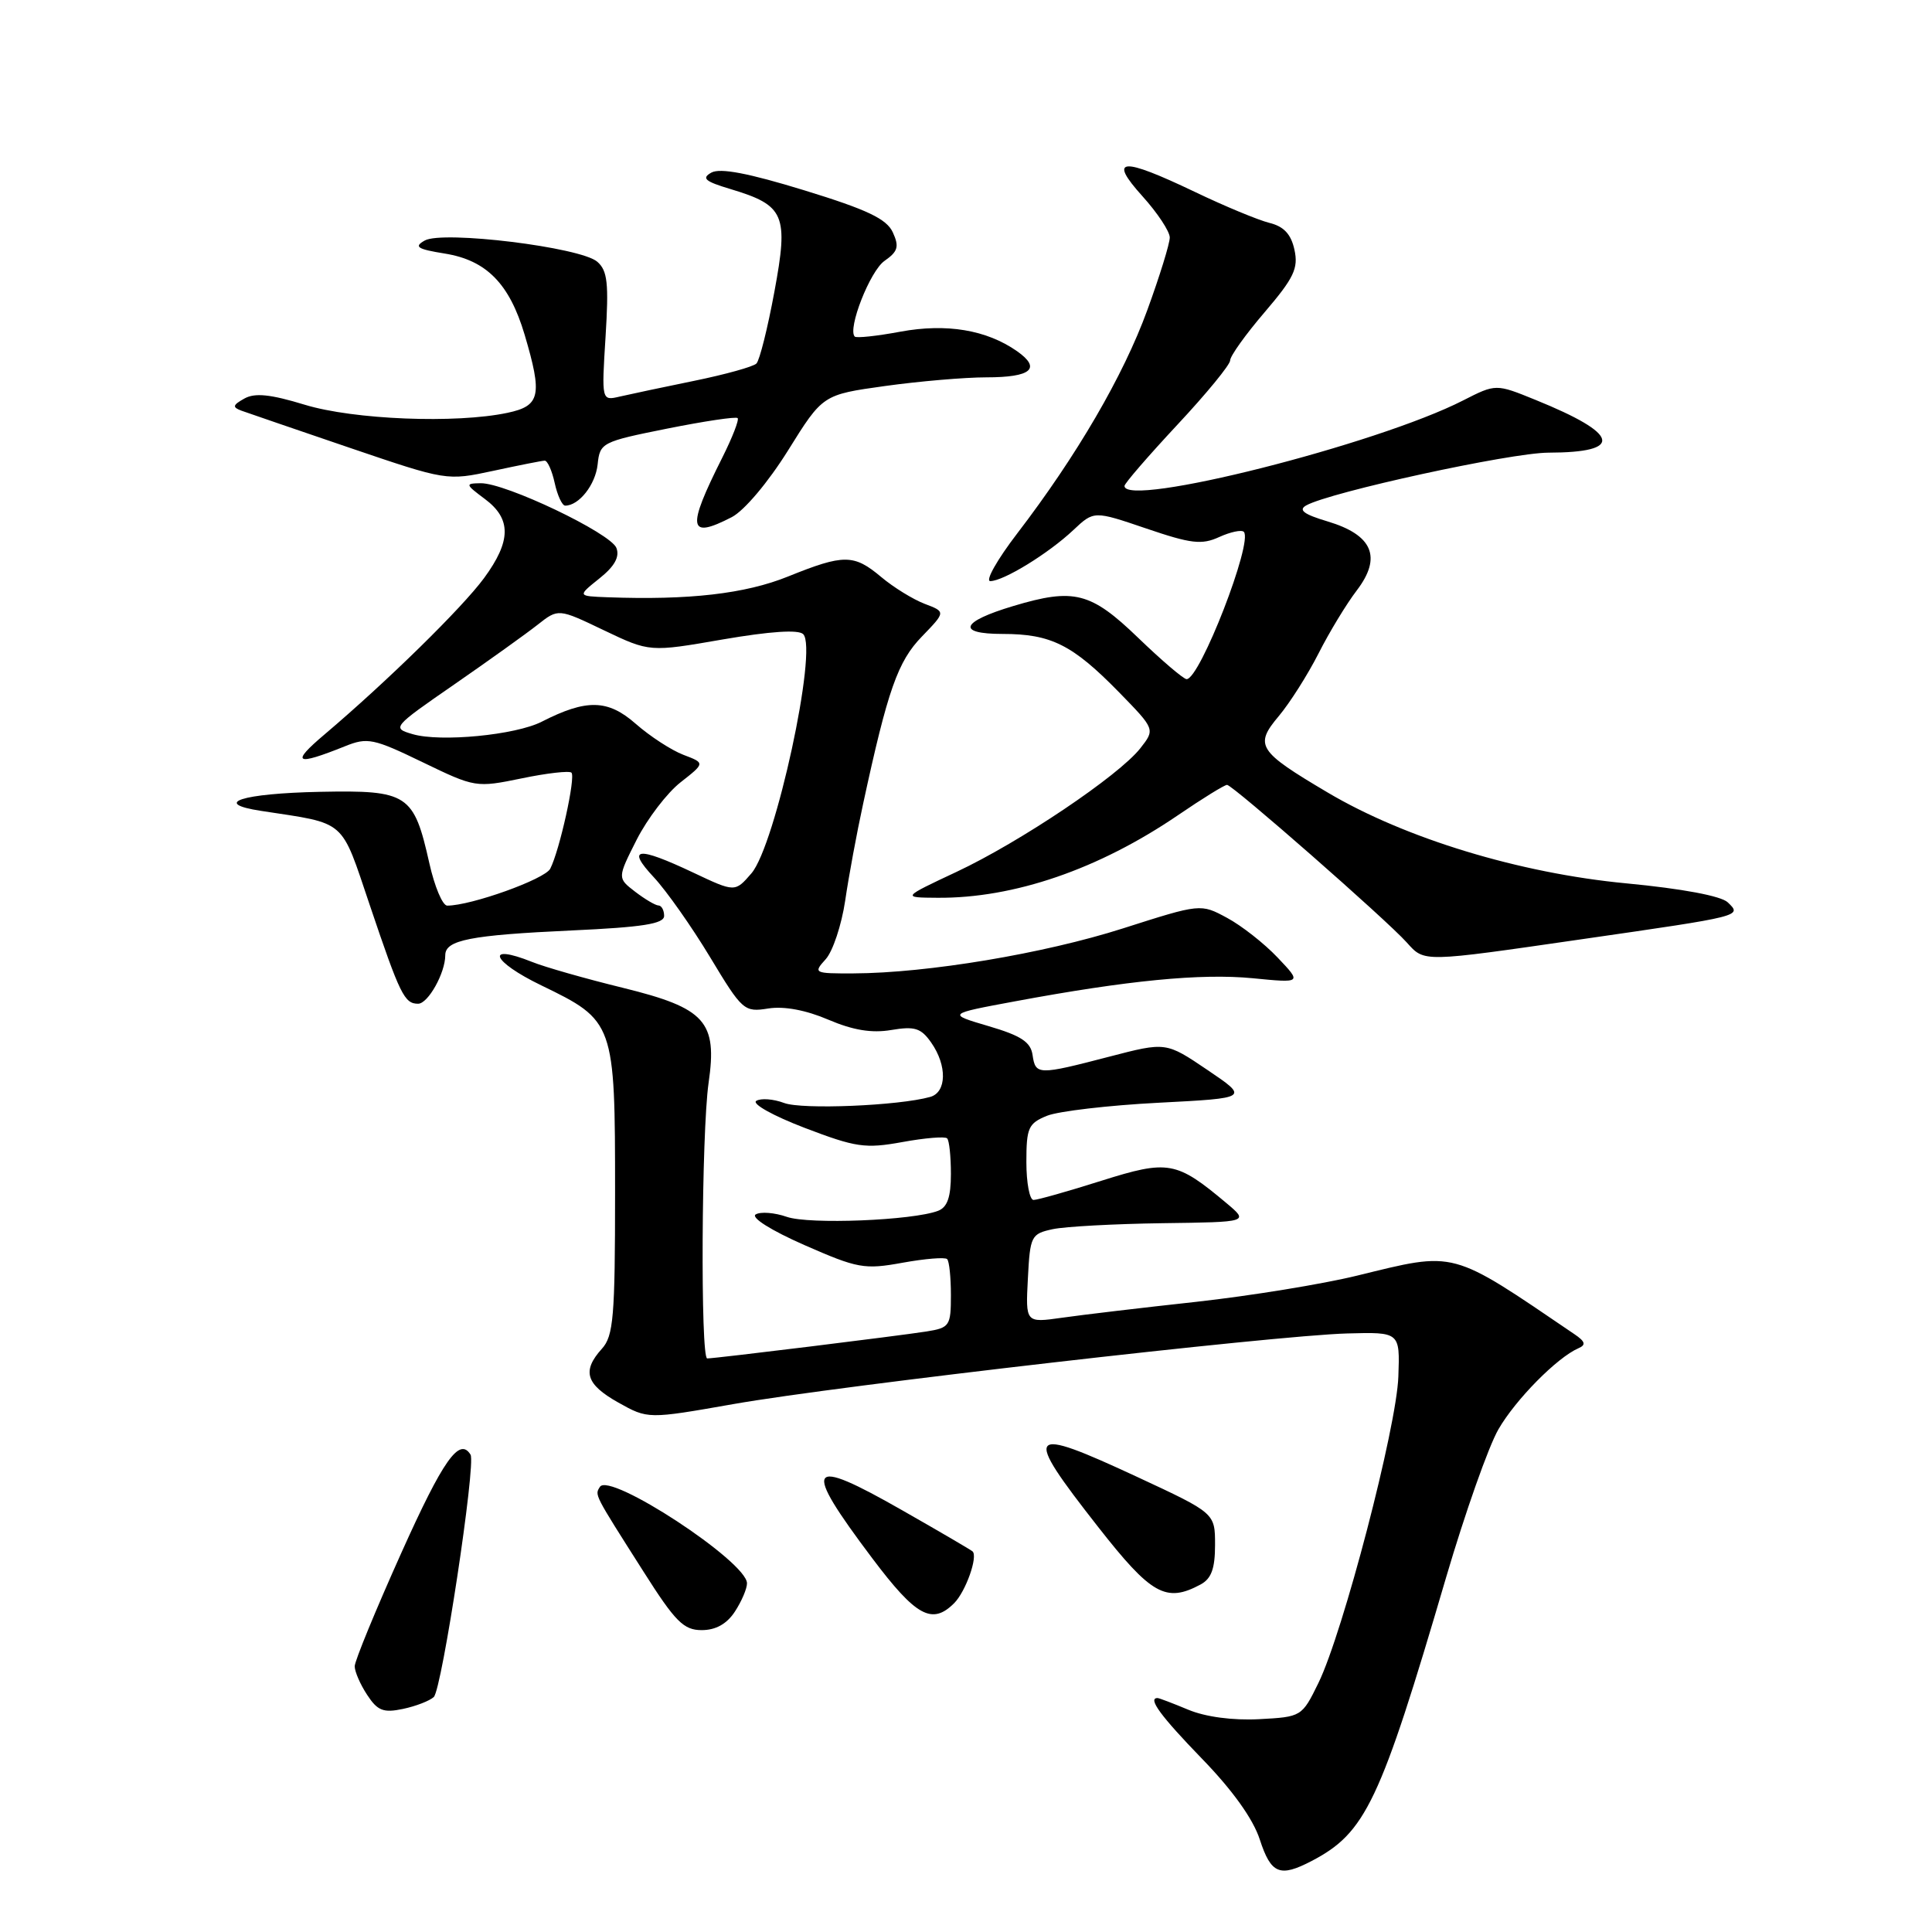 <?xml version="1.0" encoding="UTF-8" standalone="no"?>
<!DOCTYPE svg PUBLIC "-//W3C//DTD SVG 1.1//EN" "http://www.w3.org/Graphics/SVG/1.1/DTD/svg11.dtd" >
<svg xmlns="http://www.w3.org/2000/svg" xmlns:xlink="http://www.w3.org/1999/xlink" version="1.1" viewBox="0 0 256 256">
 <g >
 <path fill="currentColor"
d=" M 173.80 246.59 C 180.96 242.85 182.86 238.85 191.62 209.00 C 194.13 200.47 197.24 191.65 198.55 189.39 C 200.83 185.44 206.32 179.88 209.15 178.65 C 210.19 178.20 210.06 177.76 208.61 176.78 C 192.05 165.53 193.04 165.80 179.81 169.03 C 175.24 170.15 165.65 171.71 158.50 172.50 C 151.35 173.28 143.34 174.23 140.70 174.61 C 135.89 175.29 135.89 175.29 136.20 169.40 C 136.49 163.76 136.63 163.49 139.50 162.87 C 141.15 162.52 147.68 162.17 154.00 162.08 C 165.50 161.93 165.50 161.93 162.50 159.41 C 155.87 153.85 154.81 153.66 145.93 156.46 C 141.51 157.86 137.47 159.00 136.95 159.00 C 136.43 159.00 136.00 156.74 136.00 153.98 C 136.00 149.43 136.26 148.85 138.75 147.84 C 140.26 147.24 146.90 146.46 153.50 146.12 C 165.50 145.50 165.50 145.50 160.00 141.78 C 154.50 138.06 154.50 138.06 147.00 140.01 C 137.55 142.47 137.21 142.47 136.82 139.79 C 136.57 138.07 135.29 137.23 131.00 135.97 C 125.50 134.35 125.50 134.35 134.50 132.68 C 149.45 129.90 159.11 128.96 165.98 129.62 C 172.50 130.26 172.50 130.26 169.29 126.88 C 167.53 125.02 164.51 122.65 162.59 121.62 C 159.09 119.73 159.09 119.73 148.79 123.02 C 138.33 126.36 122.88 128.94 113.10 128.98 C 107.85 129.00 107.74 128.94 109.41 127.10 C 110.35 126.06 111.51 122.57 111.99 119.35 C 112.46 116.13 113.53 110.35 114.37 106.50 C 117.63 91.42 118.96 87.63 122.16 84.34 C 125.32 81.07 125.32 81.07 122.52 80.01 C 120.98 79.42 118.40 77.83 116.78 76.47 C 113.14 73.41 111.83 73.40 104.42 76.39 C 98.76 78.68 91.30 79.54 80.50 79.14 C 76.50 78.99 76.50 78.99 79.42 76.65 C 81.43 75.05 82.13 73.79 81.68 72.61 C 80.92 70.64 66.97 63.98 63.69 64.03 C 61.61 64.06 61.64 64.17 64.25 66.12 C 67.78 68.75 67.75 71.68 64.14 76.60 C 61.25 80.53 51.32 90.27 43.00 97.32 C 38.47 101.15 39.12 101.53 45.72 98.88 C 48.69 97.68 49.49 97.85 55.98 100.99 C 62.95 104.36 63.08 104.38 69.12 103.14 C 72.47 102.44 75.44 102.11 75.72 102.38 C 76.30 102.97 74.15 112.69 72.91 115.11 C 72.19 116.50 62.43 120.00 59.26 120.00 C 58.64 120.00 57.58 117.47 56.89 114.38 C 54.83 105.20 54.06 104.69 42.43 104.92 C 32.01 105.13 27.97 106.44 34.62 107.45 C 46.03 109.20 45.09 108.38 49.02 120.00 C 53.01 131.82 53.59 133.00 55.40 133.00 C 56.72 133.00 59.00 128.93 59.00 126.57 C 59.00 124.56 62.29 123.91 75.75 123.29 C 85.16 122.86 88.00 122.41 88.00 121.36 C 88.00 120.61 87.66 119.99 87.25 119.98 C 86.84 119.97 85.44 119.14 84.15 118.15 C 81.80 116.34 81.80 116.34 84.36 111.27 C 85.78 108.48 88.40 105.05 90.18 103.66 C 93.43 101.11 93.43 101.11 90.56 100.02 C 88.98 99.42 86.13 97.57 84.24 95.91 C 80.54 92.66 77.72 92.60 71.78 95.63 C 68.32 97.40 58.37 98.36 54.68 97.28 C 51.91 96.47 51.99 96.36 60.18 90.70 C 64.76 87.53 69.73 83.97 71.24 82.78 C 73.98 80.62 73.98 80.62 80.03 83.52 C 86.09 86.41 86.09 86.41 95.77 84.73 C 102.06 83.65 105.80 83.40 106.43 84.03 C 108.39 85.99 102.75 112.02 99.57 115.72 C 97.39 118.24 97.39 118.24 91.85 115.62 C 84.42 112.11 82.94 112.29 86.64 116.25 C 88.31 118.04 91.66 122.80 94.09 126.83 C 98.36 133.92 98.61 134.14 101.80 133.63 C 103.89 133.30 106.79 133.84 109.75 135.11 C 113.03 136.51 115.51 136.92 118.10 136.48 C 121.21 135.96 122.04 136.22 123.39 138.15 C 125.52 141.19 125.45 144.74 123.25 145.35 C 119.07 146.52 106.26 147.05 103.90 146.15 C 102.49 145.62 100.83 145.49 100.21 145.87 C 99.59 146.26 102.47 147.86 106.60 149.44 C 113.40 152.04 114.65 152.22 119.56 151.33 C 122.56 150.78 125.23 150.56 125.50 150.84 C 125.78 151.11 126.00 153.24 126.00 155.56 C 126.00 158.62 125.53 159.97 124.30 160.44 C 120.95 161.72 107.22 162.27 104.26 161.24 C 102.63 160.67 100.77 160.53 100.13 160.92 C 99.47 161.33 102.18 163.04 106.57 164.97 C 113.65 168.08 114.53 168.24 119.59 167.32 C 122.57 166.78 125.23 166.56 125.50 166.84 C 125.78 167.11 126.00 169.26 126.00 171.62 C 126.00 175.69 125.83 175.94 122.75 176.43 C 119.07 177.01 94.79 180.00 93.71 180.00 C 92.80 180.00 92.95 150.07 93.89 143.50 C 95.07 135.35 93.49 133.59 82.57 130.90 C 77.58 129.68 72.15 128.13 70.50 127.46 C 64.18 124.93 65.15 127.39 71.71 130.56 C 81.42 135.26 81.50 135.48 81.50 158.05 C 81.50 174.49 81.29 177.03 79.75 178.72 C 77.09 181.67 77.62 183.42 81.92 185.84 C 85.85 188.04 85.85 188.04 97.17 186.05 C 111.05 183.60 168.87 176.95 178.50 176.69 C 185.50 176.50 185.50 176.50 185.29 182.39 C 185.06 189.14 177.97 216.29 174.70 223.00 C 172.51 227.47 172.46 227.50 166.83 227.80 C 163.34 227.98 159.74 227.50 157.46 226.55 C 155.42 225.70 153.59 225.00 153.38 225.00 C 152.04 225.00 153.79 227.38 159.27 233.04 C 163.30 237.19 166.05 241.02 166.93 243.75 C 168.42 248.32 169.58 248.79 173.80 246.59 Z  M 57.48 224.86 C 58.56 223.84 63.09 193.95 62.35 192.75 C 60.88 190.37 58.71 193.45 53.18 205.76 C 49.78 213.33 47.00 220.09 47.00 220.79 C 47.00 221.50 47.74 223.20 48.65 224.58 C 50.02 226.68 50.80 226.99 53.40 226.44 C 55.10 226.08 56.94 225.37 57.48 224.86 Z  M 97.38 213.54 C 98.27 212.18 98.99 210.49 98.98 209.79 C 98.94 206.91 80.74 194.99 79.49 197.02 C 78.80 198.13 78.65 197.84 85.27 208.25 C 89.48 214.89 90.59 216.00 92.98 216.00 C 94.84 216.00 96.31 215.18 97.38 213.54 Z  M 126.43 212.43 C 127.96 210.90 129.61 206.25 128.87 205.57 C 128.67 205.38 124.50 202.94 119.60 200.15 C 106.89 192.89 106.19 194.00 115.58 206.48 C 121.38 214.19 123.51 215.35 126.43 212.43 Z  M 159.07 209.96 C 160.51 209.19 161.00 207.86 161.00 204.71 C 161.00 200.50 161.00 200.50 150.75 195.73 C 135.93 188.84 135.43 189.47 145.51 202.33 C 152.55 211.32 154.50 212.41 159.07 209.96 Z  M 209.75 124.43 C 230.96 121.37 230.85 121.40 228.93 119.56 C 228.05 118.72 222.87 117.75 215.50 117.05 C 201.35 115.71 186.20 111.10 175.92 105.01 C 166.66 99.53 166.18 98.77 169.45 94.88 C 170.91 93.14 173.27 89.42 174.70 86.61 C 176.12 83.80 178.41 80.02 179.79 78.22 C 183.14 73.82 181.89 70.88 175.91 69.09 C 172.76 68.15 172.00 67.58 173.08 66.97 C 176.25 65.20 200.12 60.00 205.17 59.98 C 215.23 59.96 214.64 57.52 203.47 52.99 C 198.21 50.85 198.21 50.85 193.87 53.06 C 182.44 58.90 149.00 67.34 149.00 64.39 C 149.00 64.06 152.15 60.42 156.00 56.29 C 159.85 52.17 163.00 48.33 163.00 47.76 C 163.00 47.18 165.06 44.30 167.58 41.36 C 171.46 36.82 172.06 35.55 171.52 33.09 C 171.07 31.02 170.11 30.00 168.19 29.53 C 166.71 29.16 162.27 27.32 158.33 25.43 C 148.56 20.76 146.78 20.90 151.38 26.00 C 153.37 28.20 155.00 30.67 155.00 31.47 C 155.00 32.28 153.66 36.61 152.02 41.10 C 148.85 49.80 142.68 60.38 134.79 70.68 C 132.13 74.15 130.52 77.00 131.22 77.00 C 132.98 76.99 138.93 73.34 142.23 70.23 C 144.95 67.67 144.95 67.67 151.89 70.03 C 157.82 72.05 159.23 72.22 161.55 71.16 C 163.04 70.48 164.51 70.17 164.81 70.47 C 166.08 71.75 158.99 90.01 157.23 89.99 C 156.83 89.99 153.93 87.52 150.79 84.49 C 144.52 78.45 142.31 77.89 134.27 80.30 C 127.30 82.38 126.68 84.00 132.85 84.00 C 139.27 84.00 142.11 85.42 148.29 91.74 C 153.07 96.64 153.07 96.64 151.09 99.16 C 148.23 102.79 135.16 111.58 126.74 115.53 C 119.50 118.93 119.50 118.93 124.20 118.96 C 134.36 119.04 145.59 115.18 156.13 107.99 C 159.34 105.80 162.25 104.00 162.59 104.00 C 163.32 104.00 183.70 121.86 186.40 124.88 C 188.78 127.52 188.33 127.53 209.75 124.43 Z  M 96.97 68.52 C 98.62 67.66 101.79 63.90 104.43 59.67 C 109.02 52.30 109.02 52.30 117.26 51.15 C 121.79 50.52 127.84 50.00 130.69 50.00 C 136.65 50.00 138.02 48.83 134.77 46.54 C 130.73 43.71 125.43 42.82 119.30 43.95 C 116.20 44.53 113.48 44.82 113.26 44.60 C 112.27 43.60 115.28 35.91 117.20 34.57 C 118.99 33.32 119.17 32.68 118.30 30.78 C 117.47 29.00 114.92 27.78 106.58 25.22 C 99.16 22.94 95.42 22.23 94.26 22.87 C 92.92 23.62 93.41 24.04 96.79 25.05 C 103.98 27.21 104.51 28.44 102.61 38.66 C 101.72 43.48 100.65 47.75 100.23 48.17 C 99.81 48.59 96.10 49.62 91.99 50.46 C 87.87 51.30 83.42 52.25 82.11 52.55 C 79.71 53.11 79.71 53.11 80.24 44.61 C 80.68 37.53 80.50 35.86 79.14 34.68 C 76.94 32.76 58.68 30.52 56.28 31.87 C 54.81 32.70 55.28 33.01 58.95 33.60 C 64.46 34.49 67.50 37.59 69.51 44.33 C 71.90 52.40 71.60 53.78 67.25 54.70 C 60.42 56.15 46.87 55.61 40.38 53.63 C 35.83 52.24 33.77 52.03 32.38 52.81 C 30.82 53.68 30.76 53.96 32.00 54.42 C 32.83 54.72 39.28 56.93 46.35 59.34 C 59.17 63.70 59.20 63.71 65.35 62.39 C 68.73 61.66 71.80 61.05 72.17 61.04 C 72.54 61.02 73.14 62.35 73.50 64.00 C 73.86 65.65 74.49 67.00 74.89 67.00 C 76.72 67.00 78.90 64.23 79.19 61.54 C 79.49 58.66 79.74 58.53 88.42 56.79 C 93.32 55.81 97.52 55.18 97.74 55.40 C 97.96 55.62 97.04 57.98 95.70 60.65 C 90.96 70.08 91.19 71.50 96.97 68.52 Z "/>
</g>
</svg>